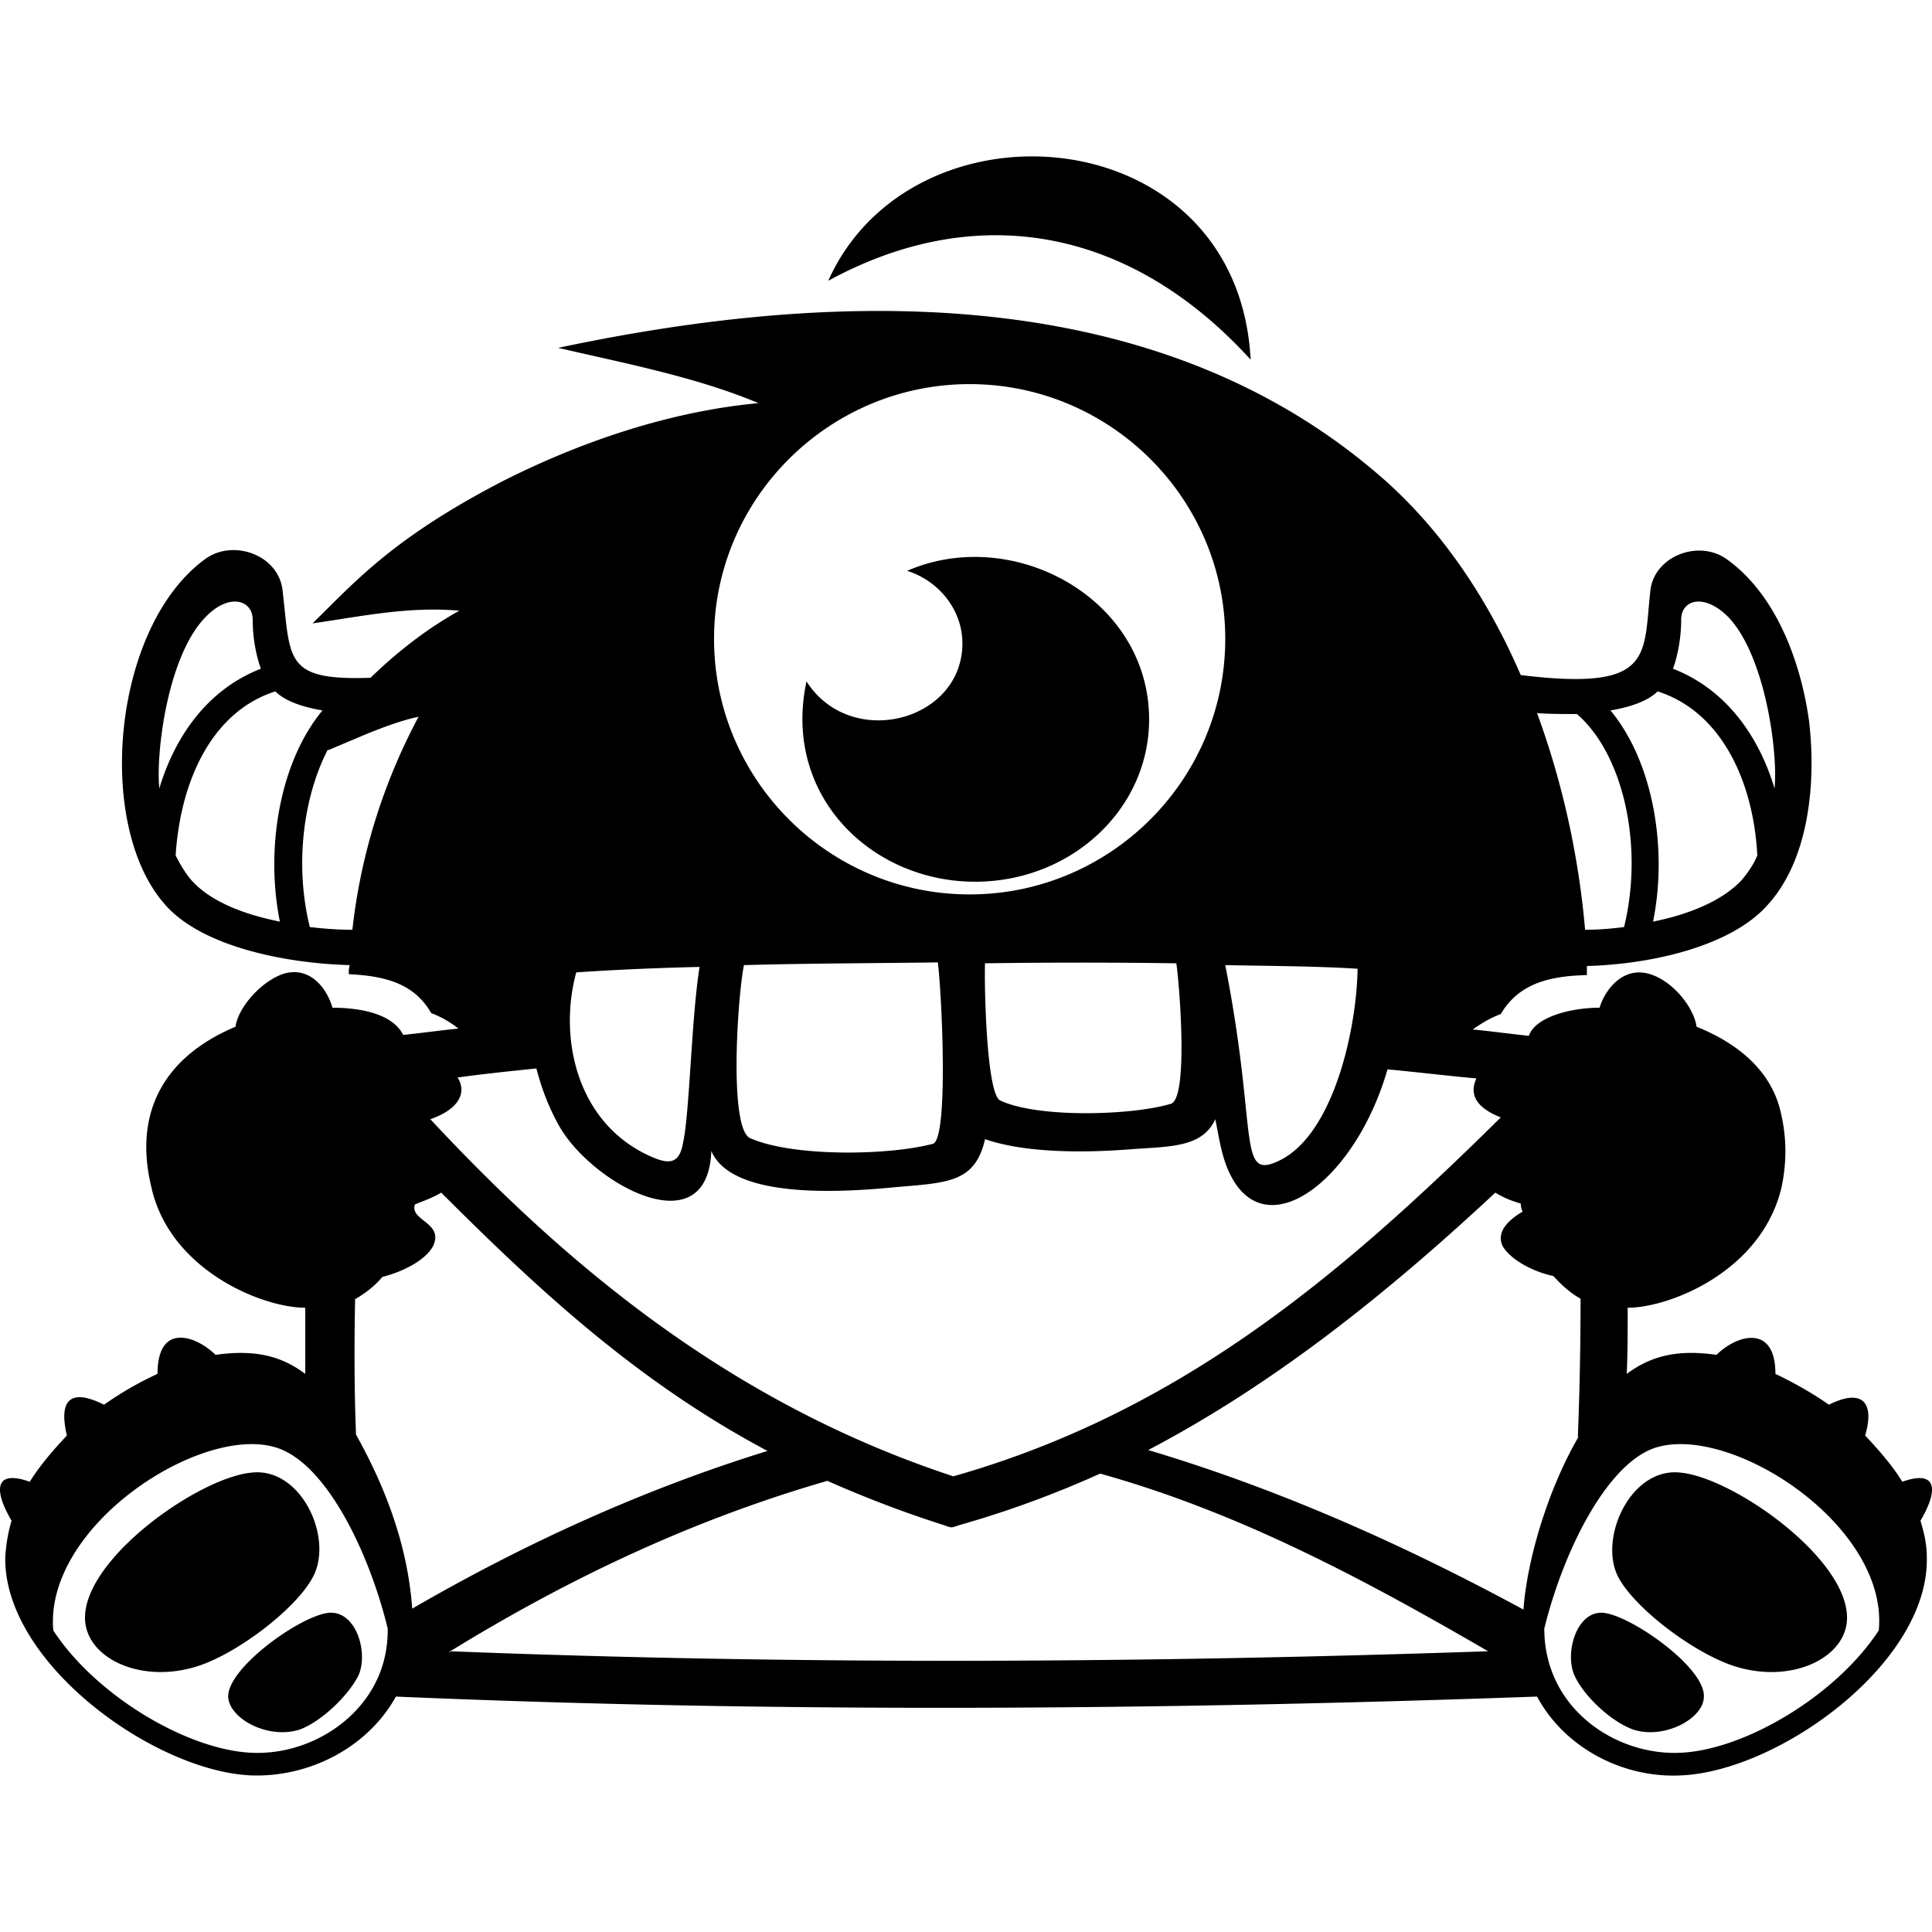 <svg xmlns="http://www.w3.org/2000/svg" viewBox="0 0 2304 2048" height="1em" width="1em">
  <path d="M2202.684 1801.212c0 46.48-62.692 77.828-128.632 59.452-48.64-12.972-125.384-70.26-144.844-109.176-22.696-46.48 16.216-130.792 75.664-123.224 62.696 6.484 197.812 101.604 197.812 172.948zM1491.44 300.892c-15.132-288.604-403.184-318.872-503.712-94.04 178.352-97.284 361.028-62.692 503.712 94.04zM299.18 1628.264c-62.692 6.484-197.808 101.604-197.808 172.948 0 46.48 62.692 77.828 128.628 59.452 48.64-12.972 124.304-70.26 143.76-109.176 23.784-46.48-15.128-130.792-74.58-123.224zm1991.06 57.288c4.324 14.052 7.568 28.104 7.568 43.236 3.24 126.464-177.268 256.18-294.012 260.5-69.18 3.24-138.36-33.508-170.784-94.04-453.988 16.212-907.976 19.456-1360.88 0-33.508 60.532-102.688 96.2-171.868 94.04-115.66-4.324-296.172-134.036-294.012-260.5 1.08-15.132 3.244-29.184 7.568-43.236-22.264-37.852-19.38-61.128 21.62-46.48 12.972-20.536 28.104-37.832 44.32-55.128-10.28-43.668 5.08-56.376 44.316-36.752 18.376-12.972 39.992-25.94 63.776-36.752 0-63.028 47.356-44.524 69.18-22.7 49.868-7.12 80.516 2.836 107.012 22.7v-78.904c-51.948 0-162.564-45.5-183.76-144.848-19.896-82.9 10.428-152.3 100.528-190.24 3.24-23.78 32.428-56.208 59.448-63.776 30.268-7.568 49.724 18.376 56.208 41.076 29.7 0 71.028 5.86 84.312 32.428 21.62-2.164 44.316-5.408 65.936-7.568-9.728-7.568-20.536-14.052-32.428-18.376-20.536-35.668-55.128-44.316-98.364-46.48 0-3.24 0-6.484 1.08-10.808-78.908-2.164-176.192-22.7-219.428-71.34-85.284-94.552-63.74-334.308 48.64-413.992 33.508-22.7 86.472-3.244 90.796 38.912 9.7 82.392 1.596 107.332 104.848 103.768 32.428-31.344 67.02-58.368 105.932-79.988-59.448-5.408-115.656 6.484-175.112 15.132 51.008-49.92 95.812-101.768 226.992-169.708 94.044-47.56 199.972-83.232 304.82-92.956-74.584-31.348-159.972-47.564-238.884-65.936 305.9-64.856 698.276-88.636 977.156 150.248 72.42 61.612 129.708 144.844 170.784 239.968 159.196 19.412 145.88-22.324 154.572-100.528 4.324-41.076 57.288-61.612 90.796-37.832 59.448 42.156 88.636 123.224 98.36 192.404 8.648 71.34 1.08 165.38-49.72 220.508-43.236 48.64-137.28 70.26-215.104 72.42v10.812c-44.32 1.08-81.072 9.728-102.692 46.48-11.888 4.324-22.696 10.812-33.508 18.376 22.7 2.16 45.4 5.404 67.02 7.564 7.476-22.476 50.14-33.508 84.308-33.508 6.484-21.62 27.024-47.56 56.208-41.076s56.208 39.992 59.452 63.776c43.236 17.296 88.636 48.64 100.524 102.688 7.568 32.428 6.484 60.532 1.08 87.552-22.904 101.048-133.444 144.848-183.756 144.848 0 27.024 0 52.964-1.08 78.904 32.04-24.024 65.468-28.632 107.008-22.7 23.676-23.676 70.26-37.64 70.26 22.7 22.7 10.812 45.396 23.78 63.776 36.752 40.4-20.204 54.676-2.156 43.236 36.752 16.212 17.292 32.428 35.668 44.316 55.128 40.544-14.48 44.084 8.312 21.636 46.48zM1995.148 669.488c69.18 27.024 104.848 88.636 121.06 142.68 4.324-42.156-10.808-157.812-55.128-204.292-29.184-29.184-56.208-20.536-56.208 3.24.004 24.864-5.4 46.48-9.724 58.372zm-74.584 49.72c51.884 62.692 68.096 166.46 50.8 251.852 43.236-8.648 82.148-24.86 104.848-48.64 7.568-8.648 15.132-19.456 19.456-30.264-4.324-85.392-41.076-170.788-118.9-195.648-12.968 12.972-36.748 19.456-56.204 22.7zm-87.556 3.244c30.268 82.148 49.724 170.784 57.288 258.34 14.052 0 30.268-1.08 46.48-3.244 23.78-97.284-1.08-206.456-56.208-254.016-15.132 0-32.428 0-47.56-1.08zM311.072 669.488c-4.324-11.892-9.728-33.508-9.728-58.372 0-23.78-28.104-32.428-56.208-3.24-45.4 46.48-59.452 162.136-55.128 204.292 16.212-54.048 51.884-115.66 121.064-142.68zm22.7 301.576c-17.296-85.392-1.08-189.164 50.804-251.852-19.46-3.244-43.236-9.728-56.208-22.7-77.828 24.86-113.5 110.252-118.904 195.648 5.404 10.808 11.888 21.616 19.456 30.264 22.7 24.86 61.612 39.992 104.852 48.64zm165.38-244.292c-20.536 4.324-39.992 11.892-59.448 19.46l-48.64 20.536v-1.08c-29.184 56.208-39.996 137.276-21.62 211.86 18.376 2.164 34.588 3.244 50.8 3.244 9.728-88.636 36.752-175.112 78.908-254.02zm352.38-92.956c0 168.62 137.276 304.82 304.82 304.82s304.82-136.2 304.82-304.82c0-167.544-137.276-303.74-304.82-303.74s-304.82 136.196-304.82 303.74zm609.64 389.132c39.876 202.432 13.196 258.768 65.936 232.396 63.776-32.428 90.796-156.732 91.88-228.076-51.884-3.24-104.852-3.24-157.816-4.32zm-286.444-2.164v-1.08c-1.08 20.536 1.08 152.412 17.296 164.3 44.316 21.62 157.812 18.376 204.292 4.324 21.62-6.484 9.728-148.088 6.484-167.544a8027.695 8027.695 0 0 0-228.072 0zm-56.212 0v-1.08c-77.824 1.08-154.568 1.08-231.316 3.244-7.568 36.748-18.376 195.644 7.568 206.456 51.884 22.7 166.464 20.536 218.344 6.484 18.38-9.728 9.732-181.596 5.404-215.104zm-342.648 230.24c21.62 9.728 34.588 9.728 38.912-17.296 7.568-34.588 9.728-147.008 19.46-208.62-48.64 1.08-98.364 3.244-147.008 6.484-21.62 78.908 1.08 180.516 88.636 219.432zm-262.664-44.32c175.112 188.08 370.756 342.652 623.692 425.88 270.232-76.744 462.636-239.964 652.876-428.044-44.38-17.26-30.86-41.452-29.184-46.48-35.672-3.24-71.34-7.568-105.932-10.808-37.832 131.872-143.76 211.86-187 126.464-10.808-20.536-14.052-46.48-18.376-67.016-15.132 33.508-52.968 32.428-98.364 35.672-52.964 4.324-126.468 5.404-176.192-11.888-11.888 51.884-44.316 51.884-107.008 57.288-56.208 5.408-194.568 16.216-219.428-43.236-4.324 114.576-140.52 39.992-180.516-28.104-12.972-22.7-21.62-45.4-28.104-70.26-31.348 3.24-62.692 6.484-94.044 10.808 9.772 14.652 6.196 36.208-32.42 49.724zM462.4 1814.18c-22.696-92.956-74.584-198.888-134.032-216.184-89.716-27.024-275.636 94.04-264.828 218.344 50.804 77.828 159.976 142.68 236.724 145.924 71.34 3.24 143.76-44.32 158.896-115.656 2.156-9.728 3.24-20.536 3.24-32.428zm29.184-23.776c134.036-77.828 276.716-142.684 423.724-188.08C760.736 1520.176 642.916 1411 526.176 1294.26c-8.648 5.408-20.536 9.728-31.344 14.052-6.548 19.64 34.872 21.32 21.62 49.724-8.648 16.216-34.592 30.268-60.532 36.752-8.644 10.808-20.536 19.456-31.344 25.94h-1.08c-1.08 54.044-1.08 108.096 1.08 162.14 35.756 63.856 61.704 133.256 67.008 207.536zm1283.056 50.8c-147.008-85.392-296.176-165.38-462.636-211.86-55.128 24.86-111.332 45.396-168.62 61.612-8.648 3.244-8.648 3.244-17.296 0-47.56-15.132-92.956-32.428-139.436-52.964-161.06 46.48-309.144 116.74-449.664 203.212h-1.08v1.08c1.08 0 1.08 0 1.08-1.08 412.908 16.216 825.82 14.052 1237.652 0zm108.092-256.18-1.08 1.08a4215.798 4215.798 0 0 0 3.244-165.38c-11.892-6.484-22.7-16.216-32.428-27.024-25.94-5.404-51.884-20.536-60.532-35.672-7.568-16.212 5.404-30.264 23.78-41.076-1.08-2.164-2.164-6.484-2.164-9.728-11.888-3.244-21.62-7.568-30.268-12.972-126.464 117.82-261.584 226.996-413.992 306.984 155.656 46.48 303.74 112.416 447.5 190.244 4.2-58.768 28.924-142.996 65.94-206.456zm92.96 12.976c-58.372 17.292-111.336 123.224-134.036 216.184 0 95.304 85.112 151.588 162.136 148.088 76.744-3.244 185.92-68.096 236.724-145.924 11.892-124.308-174.028-245.376-264.824-218.348zM1162.836 536.532c.18 0 .356.012.536.012.184 0 .36-.012.544-.012h-1.08zm0 386.972c114.58 0 207.536-86.472 207.536-193.484 0-144.368-162.028-232.316-288.604-177.272 37.832 11.888 65.936 46.48 65.936 86.472 0 93.028-133.164 127.82-185.92 45.4-29.188 136.268 77.472 238.884 201.052 238.884zm-890.68 972.828c2.16 25.944 48.64 50.804 86.472 37.832 27.024-10.812 58.372-42.156 69.18-64.856 11.892-28.104-4.324-79.988-38.912-73.5-35.668 6.484-118.9 67.016-116.74 100.524zm1643-100.524c-33.508-6.484-49.724 45.396-37.832 73.5 9.728 22.7 41.076 54.044 69.18 64.856 36.748 12.972 84.312-11.888 85.392-37.832 3.244-33.508-81.068-94.04-116.74-100.524z"/>
</svg>
